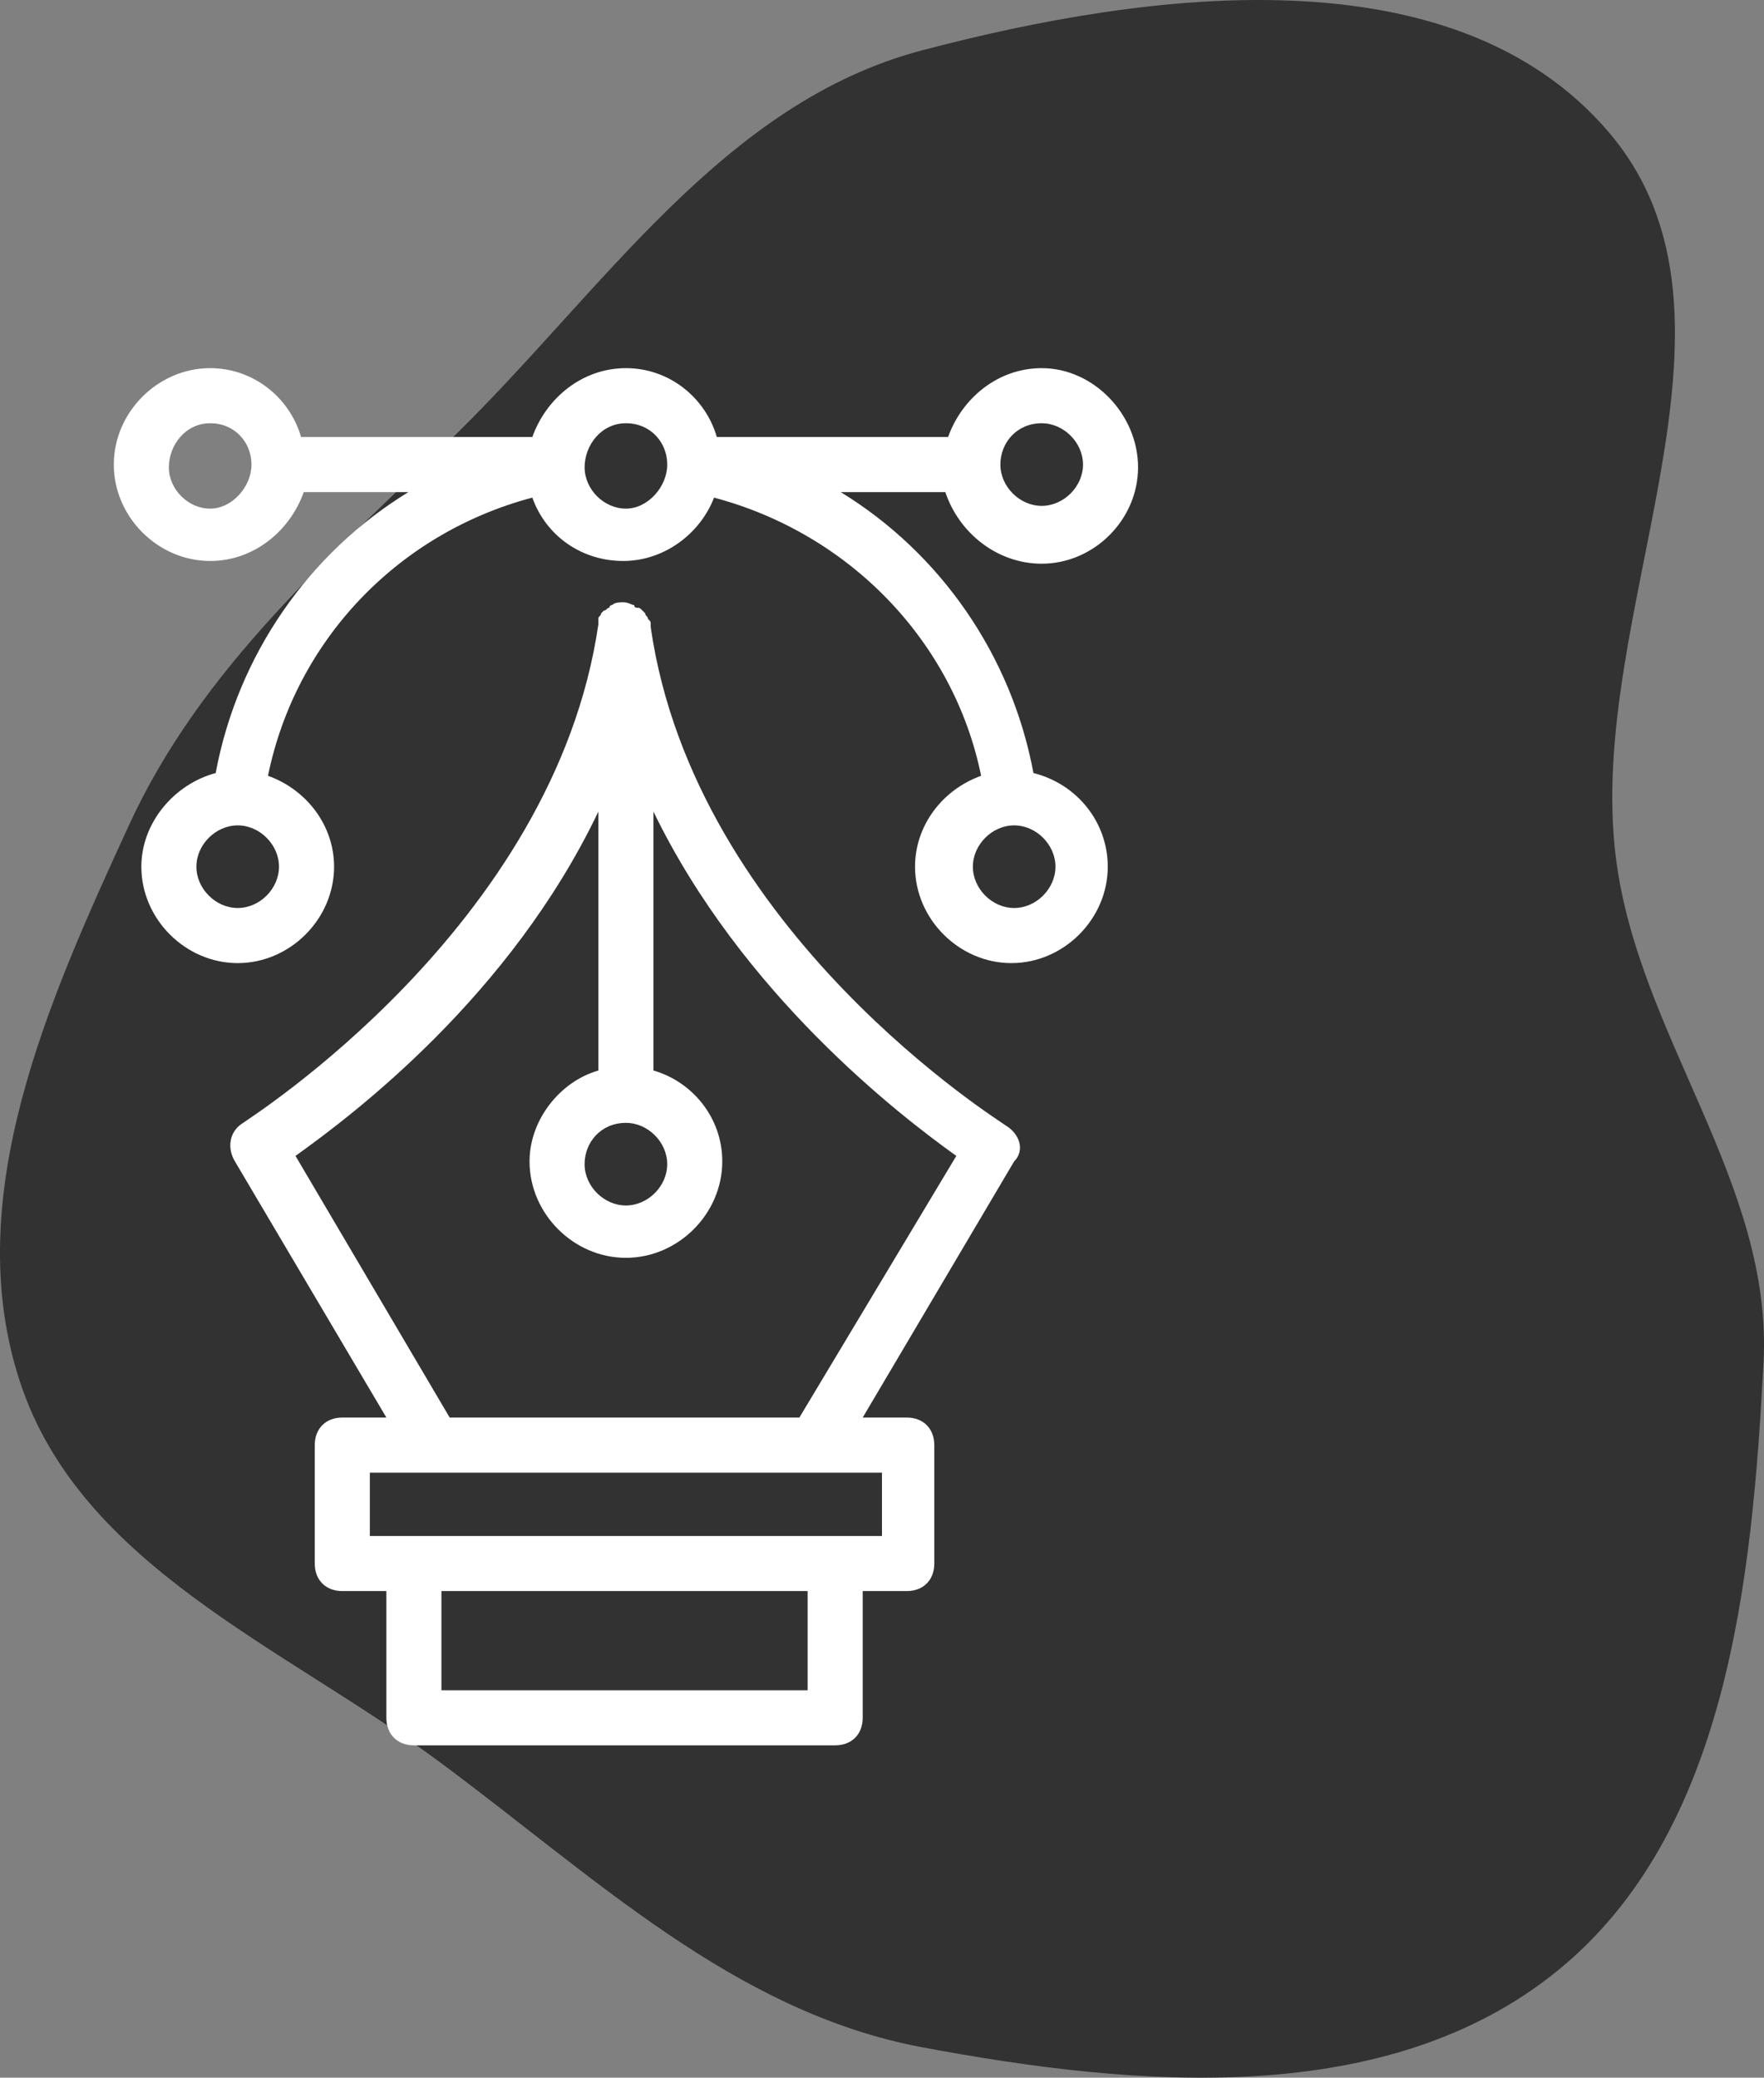 <svg width="62" height="73" viewBox="0 0 62 73" fill="none" xmlns="http://www.w3.org/2000/svg">
<rect x="0" y="0" width="62" height="73" fill="#808080" stroke="none"/>
<path fill-rule="evenodd" clip-rule="evenodd" d="M32.404 1.77C40.43 -0.347 51.077 -1.715 56.517 4.613C62.178 11.199 55.701 21.489 56.795 30.143C57.586 36.407 62.313 41.558 61.984 47.864C61.581 55.57 60.7 64.394 54.752 69.234C48.762 74.108 39.965 73.348 32.404 71.93C25.771 70.686 20.818 65.865 15.368 61.847C9.932 57.839 2.834 55.011 0.705 48.56C-1.427 42.096 1.692 35.179 4.53 28.999C7.082 23.443 11.621 19.562 15.979 15.305C21.186 10.219 25.397 3.618 32.404 1.77Z" fill="#323232"/>
<path d="M35.354 39.548C35.257 39.452 24.418 32.774 22.87 22.032V21.936C22.87 21.839 22.87 21.839 22.773 21.742C22.773 21.645 22.676 21.645 22.676 21.549L22.58 21.452C22.483 21.355 22.483 21.355 22.386 21.355C22.386 21.355 22.289 21.355 22.289 21.258C22.192 21.258 22.096 21.161 21.902 21.161C21.805 21.161 21.612 21.161 21.515 21.258C21.515 21.258 21.418 21.258 21.418 21.355C21.322 21.355 21.322 21.452 21.225 21.452L21.128 21.549C21.128 21.645 21.031 21.645 21.031 21.742V21.839V21.936C19.483 32.581 8.644 39.355 8.547 39.452C8.064 39.742 7.967 40.323 8.257 40.806L13.58 49.806H12.031C11.451 49.806 11.063 50.194 11.063 50.774V54.936C11.063 55.516 11.451 55.903 12.031 55.903H13.58V60.355C13.58 60.936 13.967 61.323 14.547 61.323H29.354C29.934 61.323 30.322 60.936 30.322 60.355V55.903H31.87C32.451 55.903 32.838 55.516 32.838 54.936V50.774C32.838 50.194 32.451 49.806 31.87 49.806H30.322L35.644 40.806C36.031 40.419 35.838 39.839 35.354 39.548ZM21.999 39.452C22.773 39.452 23.451 40.129 23.451 40.903C23.451 41.678 22.773 42.355 21.999 42.355C21.225 42.355 20.547 41.678 20.547 40.903C20.547 40.129 21.128 39.452 21.999 39.452ZM28.386 59.387H15.515V55.903H28.386V59.387ZM30.999 53.968H29.451H14.547H12.999V51.742H15.322H28.676H30.999V53.968ZM28.096 49.806H15.805L10.386 40.613C12.418 39.161 17.934 35 21.031 28.516V37.613C19.676 38 18.612 39.355 18.612 40.806C18.612 42.645 20.16 44.194 21.999 44.194C23.838 44.194 25.386 42.645 25.386 40.806C25.386 39.258 24.322 38 22.967 37.613V28.516C26.064 34.903 31.58 39.161 33.612 40.613L28.096 49.806Z" fill="white"/>
<path d="M36.613 19.806C38.452 19.806 40 18.258 40 16.419C40 14.581 38.452 12.935 36.613 12.935C35.065 12.935 33.806 14 33.323 15.355H25.194C24.806 14 23.548 12.935 22 12.935C20.452 12.935 19.194 14 18.71 15.355H10.581C10.194 14 8.935 12.935 7.387 12.935C5.548 12.935 4 14.484 4 16.323C4 18.161 5.548 19.71 7.387 19.71C8.935 19.71 10.194 18.645 10.677 17.29H14.355C10.871 19.419 8.355 23 7.581 27.161C6.129 27.549 4.968 28.903 4.968 30.452C4.968 32.29 6.516 33.839 8.355 33.839C10.194 33.839 11.742 32.29 11.742 30.452C11.742 29 10.774 27.742 9.419 27.258C10.387 22.516 13.968 18.742 18.71 17.484C19.194 18.839 20.452 19.71 21.903 19.71C23.355 19.71 24.613 18.742 25.097 17.484C29.839 18.742 33.516 22.516 34.484 27.258C33.129 27.742 32.161 29 32.161 30.452C32.161 32.29 33.71 33.839 35.548 33.839C37.387 33.839 38.935 32.29 38.935 30.452C38.935 28.903 37.871 27.549 36.323 27.161C35.548 23 33.032 19.419 29.548 17.29H33.226C33.71 18.742 35.065 19.806 36.613 19.806ZM8.355 31.903C7.581 31.903 6.903 31.226 6.903 30.452C6.903 29.677 7.581 29 8.355 29C9.129 29 9.806 29.677 9.806 30.452C9.806 31.226 9.129 31.903 8.355 31.903ZM37.097 30.452C37.097 31.226 36.419 31.903 35.645 31.903C34.871 31.903 34.194 31.226 34.194 30.452C34.194 29.677 34.871 29 35.645 29C36.419 29 37.097 29.677 37.097 30.452ZM36.613 14.871C37.387 14.871 38.065 15.549 38.065 16.323C38.065 17.097 37.387 17.774 36.613 17.774C35.839 17.774 35.161 17.097 35.161 16.323C35.161 15.549 35.742 14.871 36.613 14.871ZM7.387 17.871C6.613 17.871 5.935 17.194 5.935 16.419C5.935 15.645 6.516 14.871 7.387 14.871C8.258 14.871 8.839 15.549 8.839 16.323C8.839 17.097 8.161 17.871 7.387 17.871ZM22 17.871C21.226 17.871 20.548 17.194 20.548 16.419C20.548 15.645 21.129 14.871 22 14.871C22.871 14.871 23.452 15.549 23.452 16.323C23.452 17.097 22.774 17.871 22 17.871Z" fill="white"/>
</svg>

